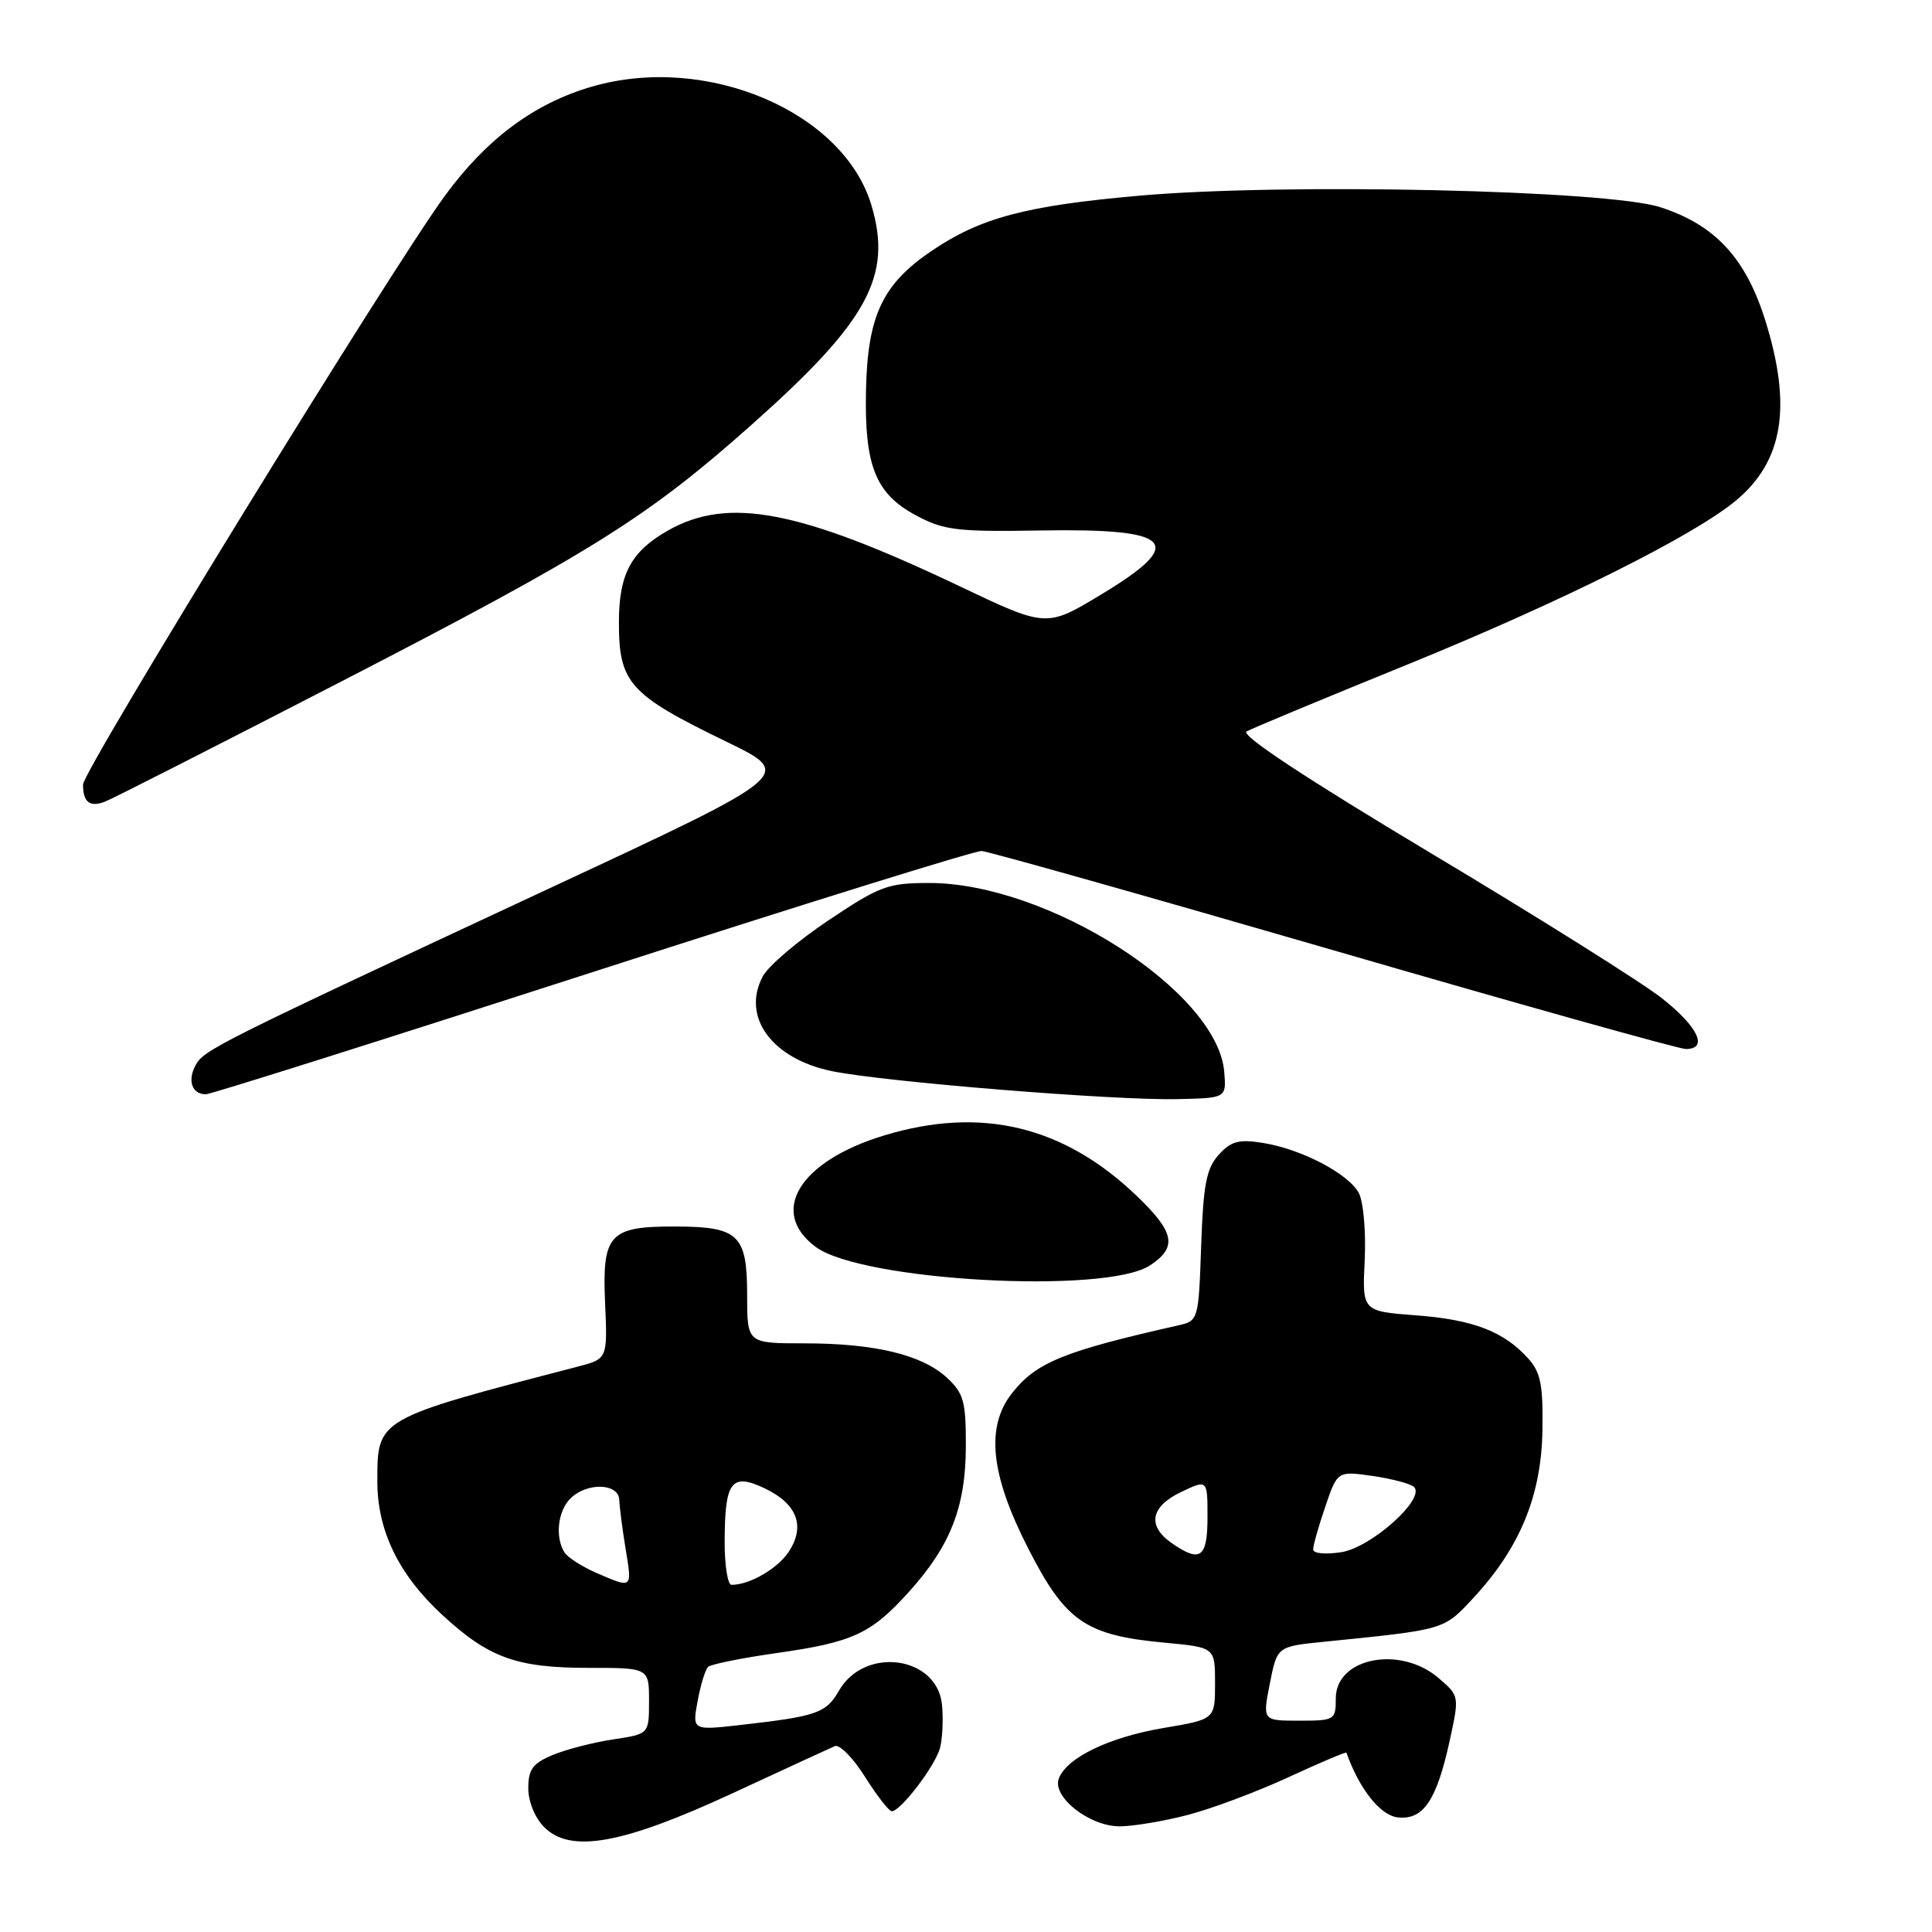 <?xml version="1.0" encoding="UTF-8" standalone="no"?>
<!DOCTYPE svg PUBLIC "-//W3C//DTD SVG 1.1//EN" "http://www.w3.org/Graphics/SVG/1.1/DTD/svg11.dtd" >
<svg xmlns="http://www.w3.org/2000/svg" xmlns:xlink="http://www.w3.org/1999/xlink" version="1.1" viewBox="0 0 256 256">
 <g >
 <path fill="currentColor"
d=" M 97.08 237.61 C 103.91 234.44 110.00 231.64 110.62 231.37 C 111.24 231.10 113.04 232.93 114.62 235.44 C 116.20 237.95 117.80 240.00 118.16 240.00 C 119.35 240.00 123.99 233.90 124.57 231.56 C 124.89 230.30 125.00 227.76 124.82 225.90 C 124.20 219.42 114.57 218.10 111.17 224.02 C 109.46 227.00 108.26 227.42 98.11 228.57 C 91.72 229.29 91.72 229.29 92.44 225.39 C 92.83 223.25 93.46 221.22 93.83 220.87 C 94.20 220.52 98.31 219.69 102.97 219.03 C 113.01 217.60 115.42 216.49 120.42 210.95 C 125.93 204.85 127.95 199.71 127.98 191.70 C 128.00 185.70 127.70 184.63 125.48 182.56 C 122.18 179.51 115.92 178.00 106.56 178.00 C 99.00 178.00 99.00 178.00 99.00 171.62 C 99.00 163.61 97.89 162.54 89.52 162.52 C 80.72 162.49 79.77 163.52 80.18 172.71 C 80.50 180.06 80.50 180.06 76.50 181.10 C 49.82 188.04 50.00 187.94 50.00 196.30 C 50.00 202.84 52.84 208.67 58.61 213.99 C 64.76 219.67 68.45 221.00 77.97 221.00 C 86.00 221.00 86.00 221.00 86.00 225.39 C 86.00 229.77 86.00 229.77 81.25 230.48 C 78.64 230.87 75.04 231.80 73.25 232.54 C 70.59 233.65 70.00 234.45 70.00 236.95 C 70.00 238.72 70.89 240.89 72.11 242.11 C 75.61 245.61 82.48 244.37 97.08 237.61 Z  M 157.38 240.49 C 160.57 239.66 166.58 237.41 170.75 235.48 C 174.91 233.56 178.36 232.10 178.41 232.24 C 180.11 237.04 182.88 240.54 185.19 240.81 C 188.59 241.20 190.36 238.59 192.10 230.61 C 193.38 224.75 193.37 224.71 190.63 222.36 C 185.54 217.98 177.00 219.65 177.00 225.04 C 177.00 227.91 176.86 228.00 172.14 228.00 C 167.29 228.00 167.29 228.00 168.26 223.08 C 169.23 218.17 169.23 218.17 175.37 217.55 C 191.60 215.91 191.27 216.01 195.27 211.69 C 201.39 205.09 204.23 198.19 204.38 189.59 C 204.48 183.52 204.15 181.84 202.50 180.01 C 199.26 176.42 195.22 174.86 187.63 174.29 C 180.50 173.75 180.50 173.75 180.83 166.96 C 181.01 163.21 180.66 159.23 180.05 158.08 C 178.67 155.51 172.45 152.26 167.33 151.44 C 164.16 150.93 163.12 151.21 161.49 153.01 C 159.85 154.82 159.44 156.94 159.16 165.11 C 158.82 174.89 158.78 175.02 156.16 175.61 C 140.92 179.05 137.31 180.52 134.09 184.61 C 130.58 189.08 131.24 195.41 136.25 205.19 C 141.20 214.88 143.83 216.69 154.38 217.67 C 161.00 218.29 161.00 218.29 161.00 223.05 C 161.00 227.82 161.00 227.82 154.16 228.97 C 146.97 230.19 141.36 232.89 140.30 235.66 C 139.37 238.08 144.35 242.00 148.35 242.00 C 150.12 242.00 154.19 241.32 157.38 240.49 Z  M 152.37 167.68 C 156.04 165.27 155.67 163.30 150.62 158.46 C 140.94 149.18 129.99 146.56 117.16 150.45 C 105.94 153.85 101.81 160.56 108.08 165.22 C 114.16 169.74 146.49 171.53 152.37 167.68 Z  M 162.22 142.04 C 161.35 131.39 138.88 117.00 123.12 117.00 C 117.65 117.00 116.57 117.40 109.79 121.94 C 105.73 124.65 101.81 127.99 101.08 129.36 C 98.21 134.72 102.26 140.29 110.22 141.93 C 117.11 143.35 147.66 145.83 156.00 145.64 C 162.50 145.50 162.50 145.50 162.22 142.04 Z  M 78.46 128.83 C 105.98 119.94 129.21 112.71 130.07 112.76 C 130.94 112.81 151.92 118.73 176.70 125.92 C 201.48 133.12 222.49 139.00 223.38 139.00 C 226.40 139.00 225.02 136.06 220.21 132.27 C 217.58 130.20 203.83 121.56 189.65 113.08 C 173.04 103.14 164.33 97.39 165.18 96.92 C 165.91 96.51 175.45 92.54 186.40 88.09 C 206.90 79.75 224.54 70.94 230.10 66.26 C 236.27 61.07 237.44 53.89 233.97 42.65 C 231.38 34.24 227.29 29.80 219.98 27.45 C 212.90 25.18 170.12 24.23 150.96 25.93 C 135.90 27.26 129.92 28.85 123.42 33.26 C 116.93 37.66 114.96 41.85 114.75 51.68 C 114.53 61.74 116.01 65.42 121.39 68.30 C 125.07 70.27 126.81 70.48 137.95 70.29 C 155.56 70.00 157.32 71.91 145.82 78.83 C 138.64 83.15 138.64 83.15 127.07 77.64 C 105.89 67.57 96.49 65.77 88.52 70.29 C 83.65 73.05 82.03 76.03 82.01 82.32 C 81.99 90.52 83.31 92.00 96.34 98.32 C 105.19 102.62 105.19 102.62 73.34 117.46 C 28.35 138.44 27.01 139.11 25.90 141.18 C 24.81 143.21 25.46 145.00 27.27 145.00 C 27.91 145.00 50.95 137.72 78.46 128.83 Z  M 45.50 90.16 C 78.52 73.12 85.85 68.52 99.75 56.14 C 115.01 42.56 118.26 36.60 115.48 27.23 C 111.78 14.79 93.62 7.06 78.43 11.48 C 70.78 13.70 64.46 18.40 58.93 25.97 C 51.74 35.80 11.00 102.10 11.00 103.96 C 11.00 106.28 11.88 106.98 13.85 106.25 C 14.76 105.92 29.00 98.67 45.50 90.16 Z  M 79.03 208.42 C 77.13 207.59 75.22 206.37 74.80 205.71 C 73.53 203.71 73.90 200.24 75.57 198.57 C 77.75 196.39 81.98 196.51 82.06 198.75 C 82.09 199.71 82.47 202.64 82.90 205.25 C 83.77 210.55 83.84 210.50 79.03 208.42 Z  M 96.02 204.25 C 96.04 196.26 96.91 195.11 101.36 197.23 C 105.62 199.26 106.74 202.22 104.53 205.59 C 103.05 207.85 99.35 210.00 96.93 210.00 C 96.42 210.00 96.01 207.41 96.02 204.25 Z  M 155.22 204.44 C 151.98 202.17 152.46 199.63 156.50 197.70 C 160.00 196.03 160.00 196.03 160.00 201.02 C 160.00 206.44 159.05 207.12 155.22 204.44 Z  M 174.00 205.31 C 174.00 204.78 174.72 202.23 175.61 199.63 C 177.22 194.91 177.22 194.91 181.86 195.57 C 184.41 195.94 186.88 196.59 187.35 197.02 C 188.98 198.52 181.74 205.03 177.75 205.67 C 175.62 206.00 174.00 205.85 174.00 205.31 Z "/>
</g>
</svg>